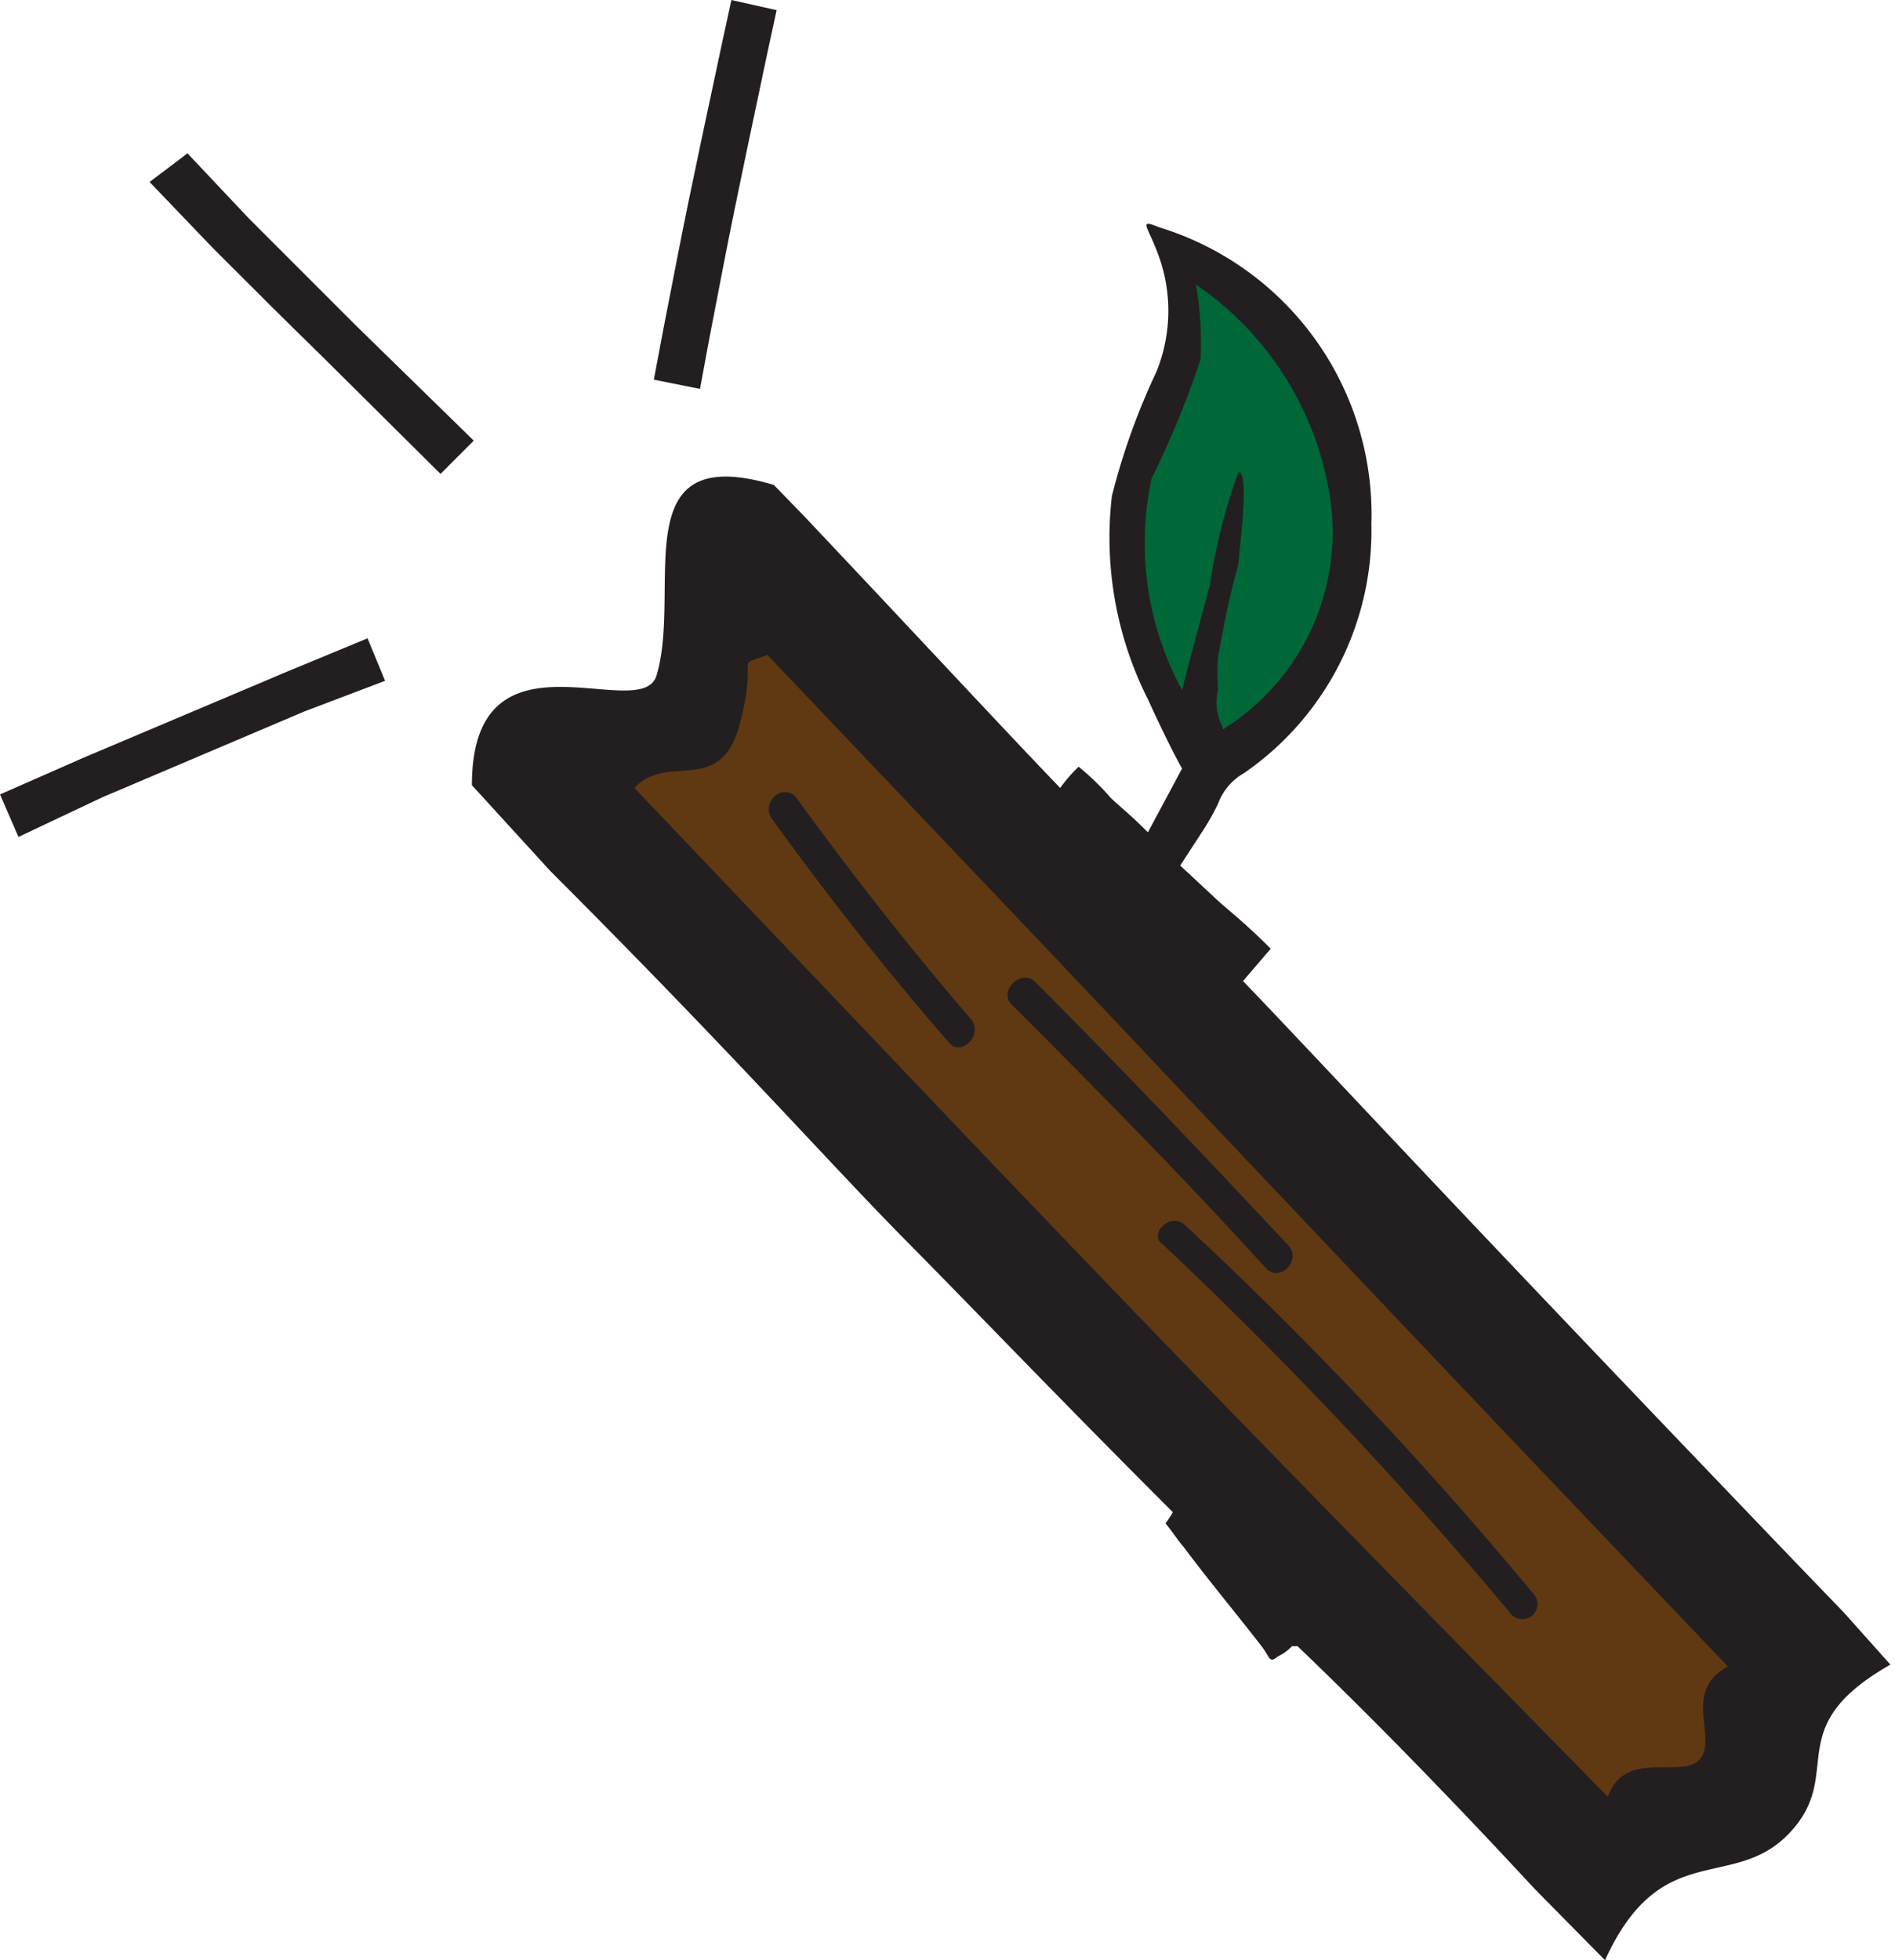 <svg id="Layer_1" data-name="Layer 1" xmlns="http://www.w3.org/2000/svg" viewBox="0 0 20.52 21.22"><defs><style>.cls-1{fill:#006838;}.cls-2{fill:#231f20;}.cls-3{fill:#603913;}</style></defs><path class="cls-1" d="M14.31,3.41a3.38,3.38,0,0,1,1.62,2.46,2.82,2.82,0,0,1-1.26,2.67.49.49,0,0,1-.2-.21s0-.52,0-.53.11-.53.14-.71,0-.31,0-.22-.15.52-.17.6c-.08.3-.16.62-.23.9a3,3,0,0,1-.51-2.78c.14-.46.45-.7.52-1.17A4.92,4.92,0,0,0,14.31,3.41Z" transform="translate(-1.38 -0.63)"/><path class="cls-2" d="M9.06,4.3C9.31,3,9.31,3,9.69,1.2l.1-.46L9.3.63l-.1.46c-.38,1.78-.38,1.78-.64,3.12l-.1.53.5.1Z" transform="translate(-1.38 -0.63)"/><path class="cls-2" d="M4.87,4.49,6.15,5.76l.36-.36L5.22,4.14C4.73,3.65,4.73,3.65,4.08,3l-.67-.71L3,2.6l.68.71C4.37,4,4.37,4,4.87,4.49Z" transform="translate(-1.38 -0.63)"/><path class="cls-2" d="M2.49,9.26l2.19-.93L5.55,8l-.19-.46-.87.36-2.2.93-.91.4.2.46Z" transform="translate(-1.38 -0.63)"/><path class="cls-3" d="M8.65,8.27c-.06.06-1,.72-1,.76,1.92,2,3.41,3.5,4.23,4.35,1.6,1.67,2.5,2.95,6.92,7.46.25-.25.81-.78,1.07-1.06s.91-.87,1.1-1.07c-3.74-3.91-5.3-5.23-6.45-6.44-.93-1-2.41-2.38-4.94-5.06C9.14,7.65,9.06,7.85,8.65,8.27Zm9.14,9.81a44.15,44.15,0,0,0-3.75-4c-.16-.14,0-.26.14-.11a41.48,41.48,0,0,1,3.64,3.85C18,18,17.93,18.26,17.79,18.08Zm-5.22-6.73c.93.93,1.78,1.8,2.67,2.77.15.16,0,.26-.14.1-.91-1-1.74-1.83-2.67-2.76C12.28,11.3,12.41,11.19,12.57,11.35Zm-.76.34c.14.17,0,.31-.14.14-.67-.77-1.29-1.51-1.89-2.33,0-.07-.09-.14,0-.2s.12,0,.18.06C10.55,10.18,11.15,10.91,11.81,11.69Z" transform="translate(-1.38 -0.63)"/><path class="cls-2" d="M14.21,13.89a42.36,42.36,0,0,1,3.78,4,.16.16,0,1,1-.25.21,46,46,0,0,0-3.77-4C13.81,14,14.05,13.74,14.21,13.89Z" transform="translate(-1.38 -0.63)"/><path class="cls-2" d="M12.59,11.26c.93.93,1.84,1.89,2.74,2.85.15.16-.09.41-.24.25-.91-1-1.82-1.92-2.75-2.85C12.18,11.36,12.44,11.11,12.59,11.26Z" transform="translate(-1.38 -0.63)"/><path class="cls-2" d="M10,9.26c.6.83,1.23,1.63,1.9,2.41.13.17-.12.41-.25.24-.67-.77-1.3-1.57-1.9-2.4a.18.18,0,0,1,0-.24A.16.16,0,0,1,10,9.26Z" transform="translate(-1.38 -0.63)"/><path class="cls-2" d="M13.9,3.33a1.75,1.75,0,0,1,0,1.33A7.3,7.3,0,0,0,13.42,6a3.89,3.89,0,0,0,.39,2.2c.06.13.23.5.37.75l-.37.69c-.2-.2-.26-.24-.4-.37a2.81,2.81,0,0,0-.35-.34,1.69,1.69,0,0,0-.2.23c-.7-.73-1.57-1.67-2.77-2.94l-.33-.34C8.12,5.39,8.77,7,8.49,7.94c-.16.55-2-.61-2,1.19l.85.93c2,2,3,3.14,3.85,4S12.8,15.72,14.08,17a.83.83,0,0,1-.08.12c.09.11.13.18.2.26.26.35.57.72.84,1.07.1.13.08.19.18.11a.48.48,0,0,0,.15-.11l.06,0C16.14,19.13,17,20,18,21.08l.76.77c.61-1.34,1.39-.73,2-1.38s-.12-1.13,1.09-1.82l-.5-.56-.53-.55c-3.75-3.91-4.61-4.85-5.76-6.06l-.22-.23s.3-.35.3-.35c-.25-.25-.4-.37-.55-.5L14.16,10l.26-.4a2.7,2.7,0,0,0,.15-.27A.63.63,0,0,1,14.85,9,3.19,3.19,0,0,0,16.23,6.3a3.25,3.25,0,0,0-2.3-3.21C13.71,3,13.8,3.07,13.9,3.33Zm.26,9.1c1.15,1.21,2.2,2.33,5.93,6.24-.5.27-.11.77-.3,1s-.81-.12-1,.41c-4.43-4.51-5.13-5.25-6.73-6.92l-3.81-4c.36-.39.93.1,1.14-.69s-.08-.61.3-.75C12.21,10.37,13.23,11.44,14.16,12.43ZM15.78,6a2.51,2.51,0,0,1-1.15,2.52.57.57,0,0,1-.06-.42,2.29,2.29,0,0,1,0-.36c.08-.43.11-.6.22-1,0-.1.13-1,0-1a6.3,6.3,0,0,0-.31,1.23c-.08.3-.23.85-.3,1.13a3.33,3.33,0,0,1-.33-2.29,10,10,0,0,0,.53-1.29,3.6,3.6,0,0,0-.05-.81A3.42,3.42,0,0,1,15.78,6Z" transform="translate(-1.38 -0.63)"/></svg>